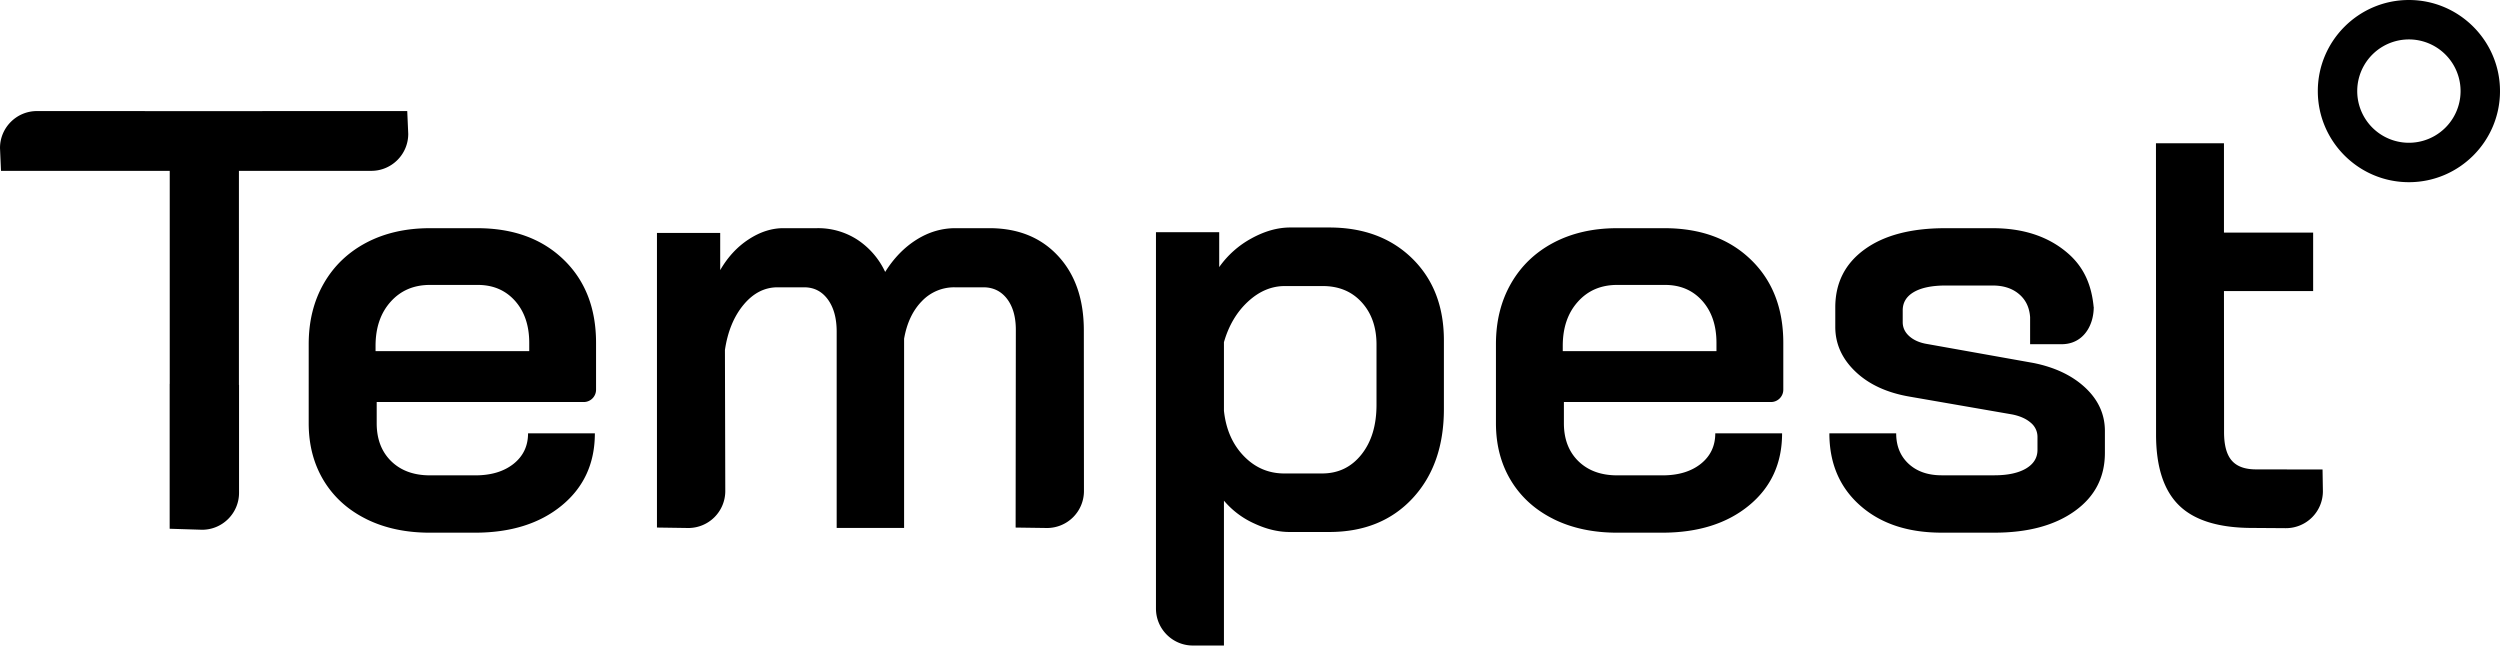 <svg xmlns="http://www.w3.org/2000/svg" viewBox="0 0 107.168 27.672"><path d="M56.675 20.296c.692 0 1.254-.27 1.685-.811s.647-1.25.647-2.13v-2.584c0-.744-.212-1.348-.634-1.812-.423-.465-.98-.697-1.673-.697h-1.622c-.575 0-1.102.223-1.584.67s-.824 1.028-1.027 1.737v2.94c.085.795.368 1.44.85 1.939.482.499 1.06.748 1.736.748h1.622zm-4.208 1.166v6.21h-1.33c-.875 0-1.584-.71-1.584-1.585V9.955m0 0h2.711v1.495a4.06 4.06 0 011.382-1.23c.566-.311 1.12-.468 1.66-.468h1.673c1.47 0 2.657.444 3.561 1.33.904.888 1.356 2.058 1.356 3.51v2.94c0 1.59-.448 2.865-1.343 3.829-.896.963-2.087 1.444-3.574 1.444h-1.698c-.49 0-.998-.122-1.52-.367a3.68 3.68 0 01-1.294-.976v6.21h-1.33c-.875 0-1.584-.71-1.584-1.585V9.955zM99.561 20.126l-2.854-.005c-.473 0-.82-.126-1.039-.38-.22-.253-.329-.659-.329-1.216v-.972l-.004-5.075h3.823V9.97h-3.823V6.142H92.42l.004 12.484c0 1.386.33 2.4.99 3.042.658.642 1.705.963 3.141.963l1.435.01a1.584 1.584 0 001.586-1.582l-.015-.933zM22.687 15.053v-.355c0-.743-.203-1.343-.608-1.8-.406-.455-.938-.684-1.597-.684H18.43c-.693 0-1.254.24-1.686.723-.43.48-.645 1.11-.645 1.888v.228h6.589zm-6.983 7.198c-.786-.39-1.394-.938-1.825-1.647-.43-.71-.646-1.53-.646-2.46V14.75c0-.98.215-1.846.646-2.598s1.04-1.335 1.825-1.75c.786-.413 1.694-.62 2.725-.62h2.027c1.538 0 2.771.448 3.701 1.344.93.895 1.394 2.087 1.394 3.573v2.007a.528.528 0 01-.528.528h-8.875v.912c0 .676.207 1.217.62 1.623.415.405.968.608 1.661.608h1.952c.675 0 1.22-.165 1.635-.494.413-.33.62-.765.62-1.306H25.5c0 1.284-.473 2.315-1.419 3.092-.946.778-2.189 1.166-3.726 1.166h-1.926c-1.031 0-1.939-.194-2.725-.583M73.58 15.053v-.355c0-.743-.202-1.343-.607-1.8-.406-.455-.938-.684-1.598-.684h-2.052c-.693 0-1.255.24-1.686.723-.431.48-.646 1.11-.646 1.888v.228h6.589zm-6.982 7.198c-.786-.39-1.394-.938-1.825-1.647-.431-.71-.646-1.53-.646-2.46V14.75c0-.98.215-1.846.646-2.598s1.039-1.335 1.825-1.75c.786-.413 1.694-.62 2.725-.62h2.027c1.538 0 2.77.448 3.7 1.344.93.895 1.395 2.087 1.395 3.573v2.007a.529.529 0 01-.528.528H67.04v.912c0 .676.207 1.217.62 1.623.416.405.969.608 1.662.608h1.952c.675 0 1.22-.165 1.635-.494.413-.33.62-.765.62-1.306h2.864c0 1.284-.473 2.315-1.42 3.092-.946.778-2.188 1.166-3.725 1.166h-1.926c-1.031 0-1.94-.194-2.725-.583M89.395 16.624c-.559-.524-1.302-.879-2.23-1.065l-4.538-.81c-.32-.05-.579-.16-.773-.33s-.29-.372-.29-.608v-.507c0-.338.16-.6.48-.786.322-.186.777-.279 1.37-.279h2.002c.49 0 .882.135 1.177.406.264.241.404.56.432.95v1.16h1.352c.673.001 1.118-.429 1.294-1.02.05-.169.078-.352.081-.543l.002-.028-.005-.002c-.087-.921-.4-1.686-1.089-2.29-.829-.727-1.91-1.09-3.244-1.09h-2.028c-1.47 0-2.624.303-3.46.911-.837.608-1.255 1.437-1.255 2.484v.836c0 .727.287 1.365.862 1.914.574.55 1.352.91 2.332 1.077l4.385.761c.338.067.603.186.798.354a.78.78 0 01.291.61v.556c0 .339-.164.605-.493.8-.33.193-.783.29-1.356.29h-2.256c-.592 0-1.065-.165-1.42-.494-.355-.33-.532-.764-.532-1.305H78.42c0 1.284.44 2.315 1.318 3.092.878.778 2.044 1.166 3.498 1.166h2.256c1.435 0 2.585-.309 3.446-.926.862-.616 1.293-1.448 1.293-2.496v-.938c0-.709-.279-1.326-.836-1.85"></path><path d="M17.457 4.761h-6.21v.003H6.209v-.003H1.584C.709 4.761 0 5.471 0 6.345l.043.98H7.276v9.131h-.003v6.21l1.389.043c.875 0 1.585-.71 1.585-1.584V16.5h-.005V7.324h5.674c.874 0 1.584-.71 1.584-1.584l-.043-.979zM46.461 14.166c0-1.334-.367-2.4-1.103-3.193-.735-.795-1.719-1.192-2.952-1.192h-1.445c-.591 0-1.149.165-1.673.494-.524.33-.972.79-1.343 1.382a3.35 3.35 0 00-1.192-1.382 3.093 3.093 0 00-1.723-.494h-1.444c-.507 0-1.006.16-1.496.482-.49.32-.896.76-1.217 1.317V9.984h-2.711v12.63l1.343.02a1.584 1.584 0 001.586-1.582l-.015-6.05c.118-.794.385-1.44.799-1.938.414-.498.899-.748 1.458-.748h1.14c.422 0 .76.173 1.014.519.253.347.379.808.379 1.382v8.414h2.89v-8.11c.118-.676.372-1.212.761-1.61a1.908 1.908 0 011.419-.595h1.216c.423 0 .761.164 1.015.493.252.33.379.774.379 1.332l-.009 8.474 1.343.019a1.584 1.584 0 001.586-1.582l-.005-6.886zM103.263 1.69a2.215 2.215 0 110 4.43 2.215 2.215 0 010-4.43m0-1.69c-2.154 0-3.905 1.752-3.905 3.905s1.751 3.905 3.905 3.905 3.905-1.752 3.905-3.905S105.416 0 103.263 0z"></path></svg>